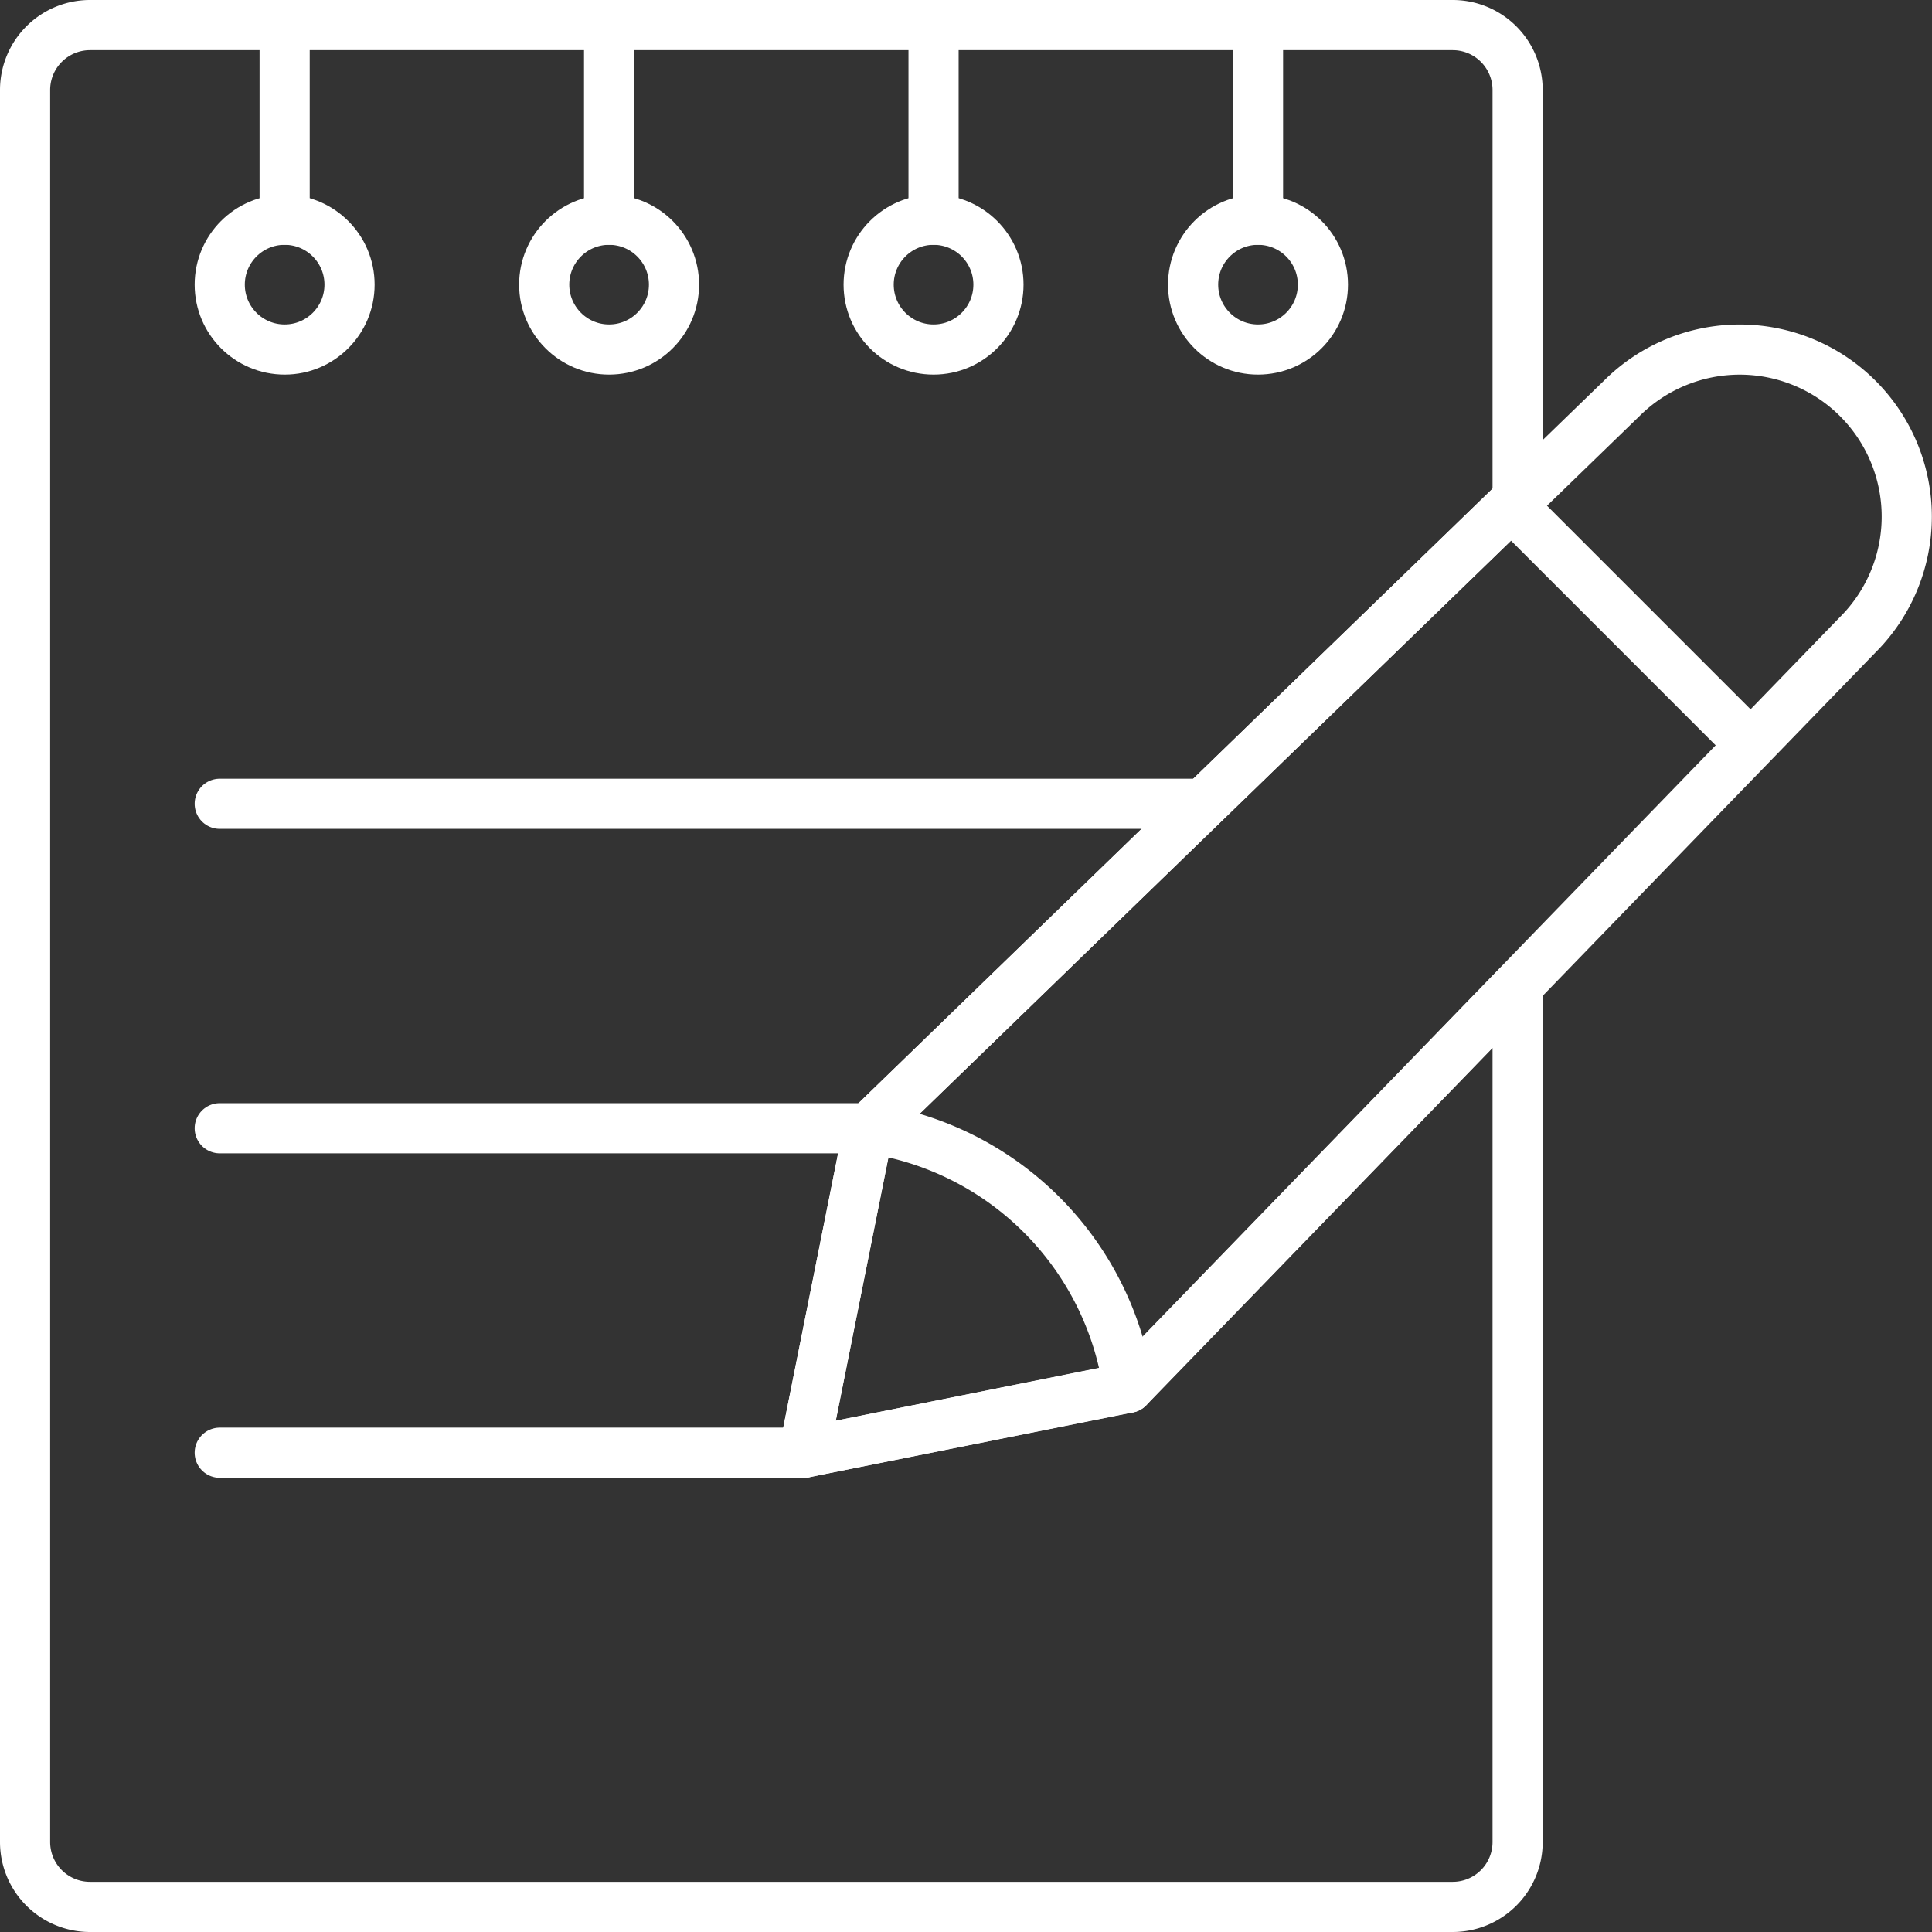 <svg xmlns="http://www.w3.org/2000/svg" width="38.52" height="38.52" viewBox="0 0 38.52 38.52">
    <rect x="0" y="0" width="38.52" height="38.52" fill="#333333" stroke="none"/>
    <g id="Group_816" data-name="Group 816" transform="translate(-420 -3177)">
        <line id="Line_65" data-name="Line 65" x2="19.407" transform="translate(424.381 3193.026)" fill="none"
              stroke="#ffffff" stroke-linecap="round" stroke-linejoin="round" stroke-width="1"/>
        <line id="Line_66" data-name="Line 66" x2="12.938" transform="translate(424.381 3199.495)" fill="none"
              stroke="#ffffff" stroke-linecap="round" stroke-linejoin="round" stroke-width="1"/>
        <line id="Line_67" data-name="Line 67" x2="11.644" transform="translate(424.381 3205.964)" fill="none"
              stroke="#ffffff" stroke-linecap="round" stroke-linejoin="round" stroke-width="1"/>
        <circle id="Ellipse_39" data-name="Ellipse 39" cx="1.294" cy="1.294" r="1.294"
                transform="translate(424.381 3181.381)" stroke-width="1" stroke="#ffffff" stroke-linecap="round"
                stroke-linejoin="round" fill="none"/>
        <circle id="Ellipse_40" data-name="Ellipse 40" cx="1.294" cy="1.294" r="1.294"
                transform="translate(430.85 3181.381)" stroke-width="1" stroke="#ffffff" stroke-linecap="round"
                stroke-linejoin="round" fill="none"/>
        <circle id="Ellipse_41" data-name="Ellipse 41" cx="1.294" cy="1.294" r="1.294"
                transform="translate(437.319 3181.381)" stroke-width="1" stroke="#ffffff" stroke-linecap="round"
                stroke-linejoin="round" fill="none"/>
        <circle id="Ellipse_42" data-name="Ellipse 42" cx="1.294" cy="1.294" r="1.294"
                transform="translate(443.788 3181.381)" stroke-width="1" stroke="#ffffff" stroke-linecap="round"
                stroke-linejoin="round" fill="none"/>
        <line id="Line_68" data-name="Line 68" y1="3.881" transform="translate(425.675 3177.5)" fill="none"
              stroke="#ffffff" stroke-linecap="round" stroke-linejoin="round" stroke-width="1"/>
        <line id="Line_69" data-name="Line 69" y1="3.881" transform="translate(432.144 3177.5)" fill="none"
              stroke="#ffffff" stroke-linecap="round" stroke-linejoin="round" stroke-width="1"/>
        <line id="Line_70" data-name="Line 70" y1="3.881" transform="translate(438.613 3177.5)" fill="none"
              stroke="#ffffff" stroke-linecap="round" stroke-linejoin="round" stroke-width="1"/>
        <line id="Line_71" data-name="Line 71" y1="3.881" transform="translate(445.082 3177.5)" fill="none"
              stroke="#ffffff" stroke-linecap="round" stroke-linejoin="round" stroke-width="1"/>
        <line id="Line_72" data-name="Line 72" x2="4.528" y2="4.528" transform="translate(450.257 3187.203)" fill="none"
              stroke="#ffffff" stroke-linecap="round" stroke-linejoin="round" stroke-width="1"/>
        <path id="Path_798" data-name="Path 798" d="M433.5,3194.5a6.1,6.1,0,0,1,5.175,5.175"
              transform="translate(3.819 4.995)" fill="none" stroke="#ffffff" stroke-linecap="round"
              stroke-linejoin="round" stroke-width="1"/>
        <path id="Path_799" data-name="Path 799"
              d="M442.495,3204.67l-6.469,1.294,1.294-6.469,12.938-12.54v-8.161a1.294,1.294,0,0,0-1.294-1.294h-27.17a1.294,1.294,0,0,0-1.294,1.294v34.933a1.294,1.294,0,0,0,1.294,1.293h27.17a1.294,1.294,0,0,0,1.294-1.293V3196.66Z"
              fill="none" stroke="#ffffff" stroke-linecap="round" stroke-linejoin="round" stroke-width="1"/>
        <path id="Path_800" data-name="Path 800"
              d="M432.5,3204.495l1.294-6.469,15.012-14.55a3.332,3.332,0,0,1,2.355-.975h0a3.331,3.331,0,0,1,3.33,3.33v0a3.33,3.33,0,0,1-.976,2.354l-14.55,15.012Z"
              transform="translate(3.526 1.469)" fill="none" stroke="#ffffff" stroke-linecap="round"
              stroke-linejoin="round" stroke-width="1"/>
    </g>
</svg>
